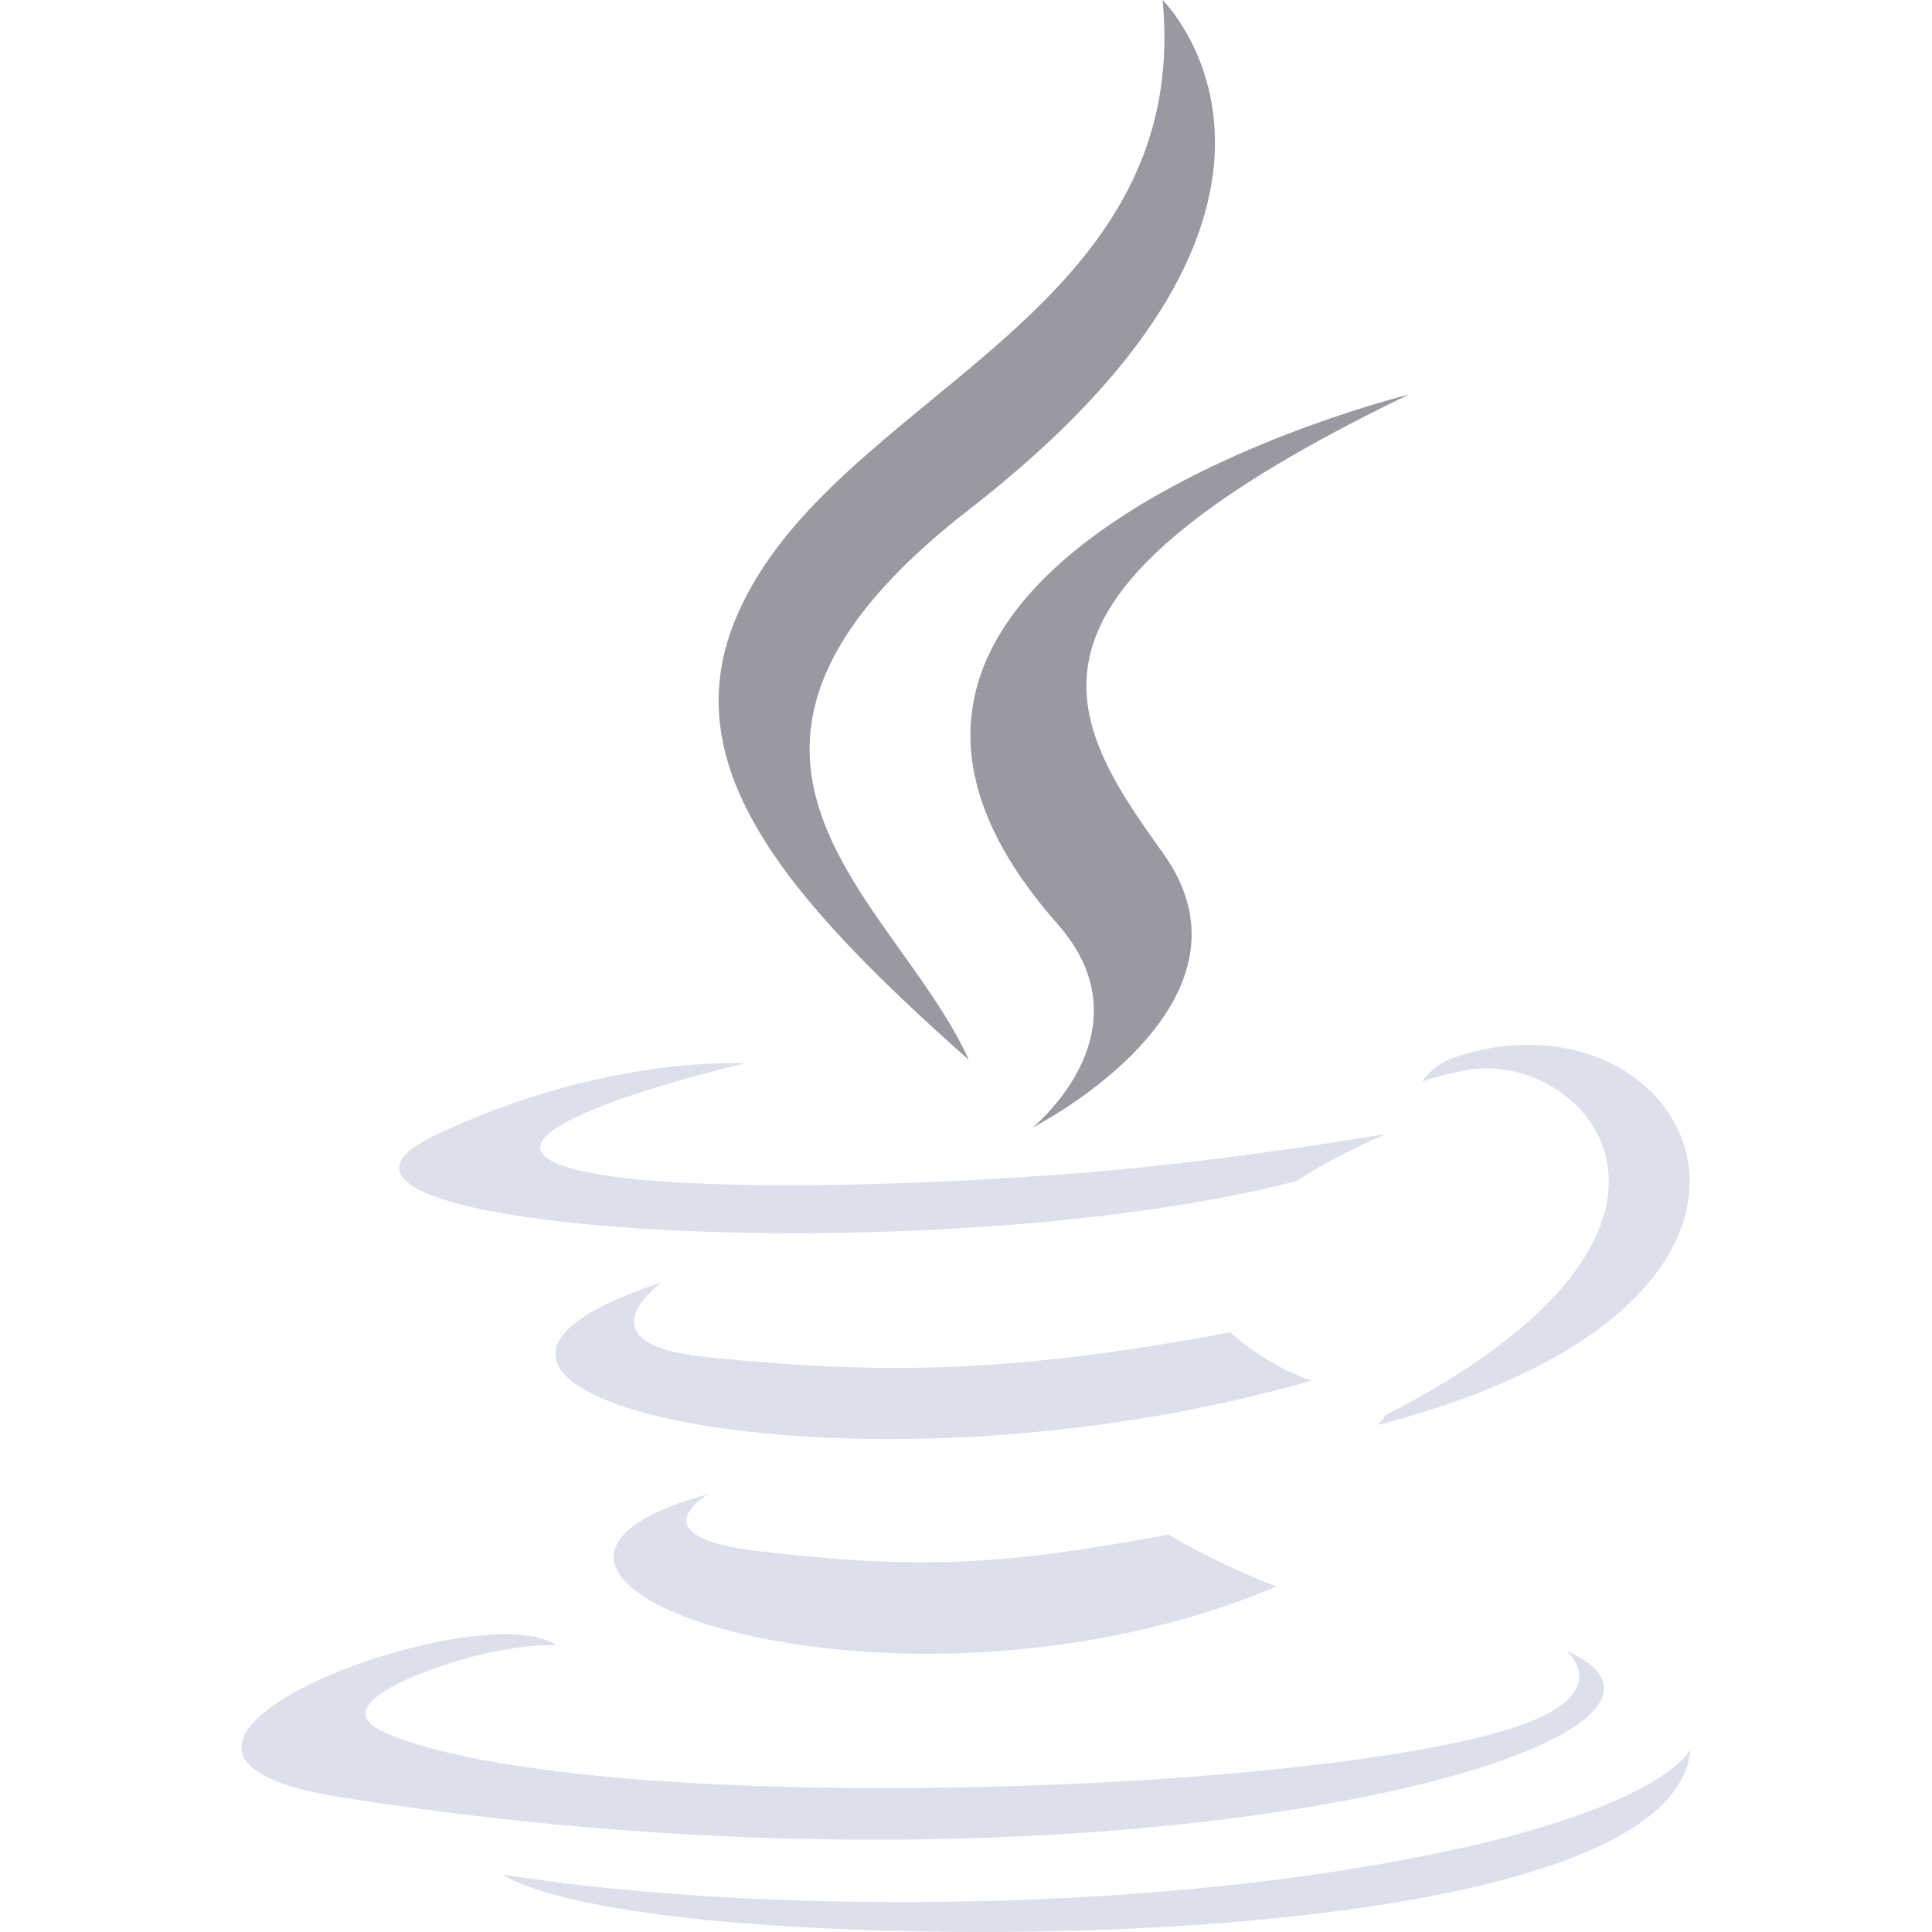 <svg width="62" height="62" viewBox="0 0 62 62" fill="none" xmlns="http://www.w3.org/2000/svg">
<path d="M31.096 16.354C43.86 6.444 37.309 0 37.309 0C38.284 10.244 26.762 12.663 23.673 19.703C21.566 24.506 25.116 28.712 31.091 34.014C30.563 32.84 29.748 31.699 28.924 30.544C26.111 26.604 23.18 22.501 31.096 16.354Z" fill="#9899A1"/>
<path d="M33.133 36.187C33.133 36.187 36.974 33.088 33.932 29.645C23.623 17.964 45.207 12.663 45.207 12.663C32.029 19.012 33.997 22.78 37.309 27.358C40.855 32.267 33.133 36.187 33.133 36.187Z" fill="#9899A1"/>
<path d="M44.441 45.426C56.27 39.381 50.8 33.572 46.983 34.355C46.047 34.547 45.63 34.712 45.63 34.712C45.63 34.712 45.977 34.178 46.641 33.946C54.193 31.335 60.001 41.646 44.203 45.73C44.203 45.731 44.386 45.57 44.441 45.426Z" fill="#DCDFEC"/>
<path d="M19.826 37.775C12.425 36.803 23.884 34.127 23.884 34.127C23.884 34.127 19.434 33.832 13.961 36.433C7.49 39.512 29.969 40.912 41.606 37.902C42.816 37.09 44.488 36.386 44.488 36.386C44.488 36.386 39.726 37.222 34.984 37.615C29.181 38.094 22.951 38.187 19.826 37.775Z" fill="#DCDFEC"/>
<path d="M22.642 43.547C18.515 43.127 21.218 41.16 21.218 41.16C10.538 44.646 27.159 48.598 42.082 44.307C40.496 43.757 39.487 42.752 39.487 42.752C32.194 44.133 27.979 44.088 22.642 43.547Z" fill="#DCDFEC"/>
<path d="M24.441 49.792C20.317 49.326 22.726 47.948 22.726 47.948C13.031 50.612 28.622 56.115 40.965 50.913C38.944 50.14 37.496 49.248 37.496 49.248C31.99 50.272 29.437 50.353 24.441 49.792Z" fill="#DCDFEC"/>
<path d="M50.256 52.969C50.256 52.969 52.039 54.413 48.292 55.531C41.168 57.654 18.64 58.294 12.382 55.616C10.133 54.653 14.351 53.318 15.678 53.038C17.062 52.742 17.853 52.797 17.853 52.797C15.352 51.064 1.683 56.2 10.91 57.671C36.075 61.684 56.784 55.864 50.256 52.969Z" fill="#DCDFEC"/>
<path d="M54.25 56.125C53.837 61.408 36.401 62.52 25.047 61.805C17.64 61.338 16.155 60.171 16.133 60.154C23.223 61.303 35.175 61.512 44.866 59.719C53.456 58.128 54.25 56.125 54.25 56.125Z" fill="#DCDFEC"/>
</svg>
